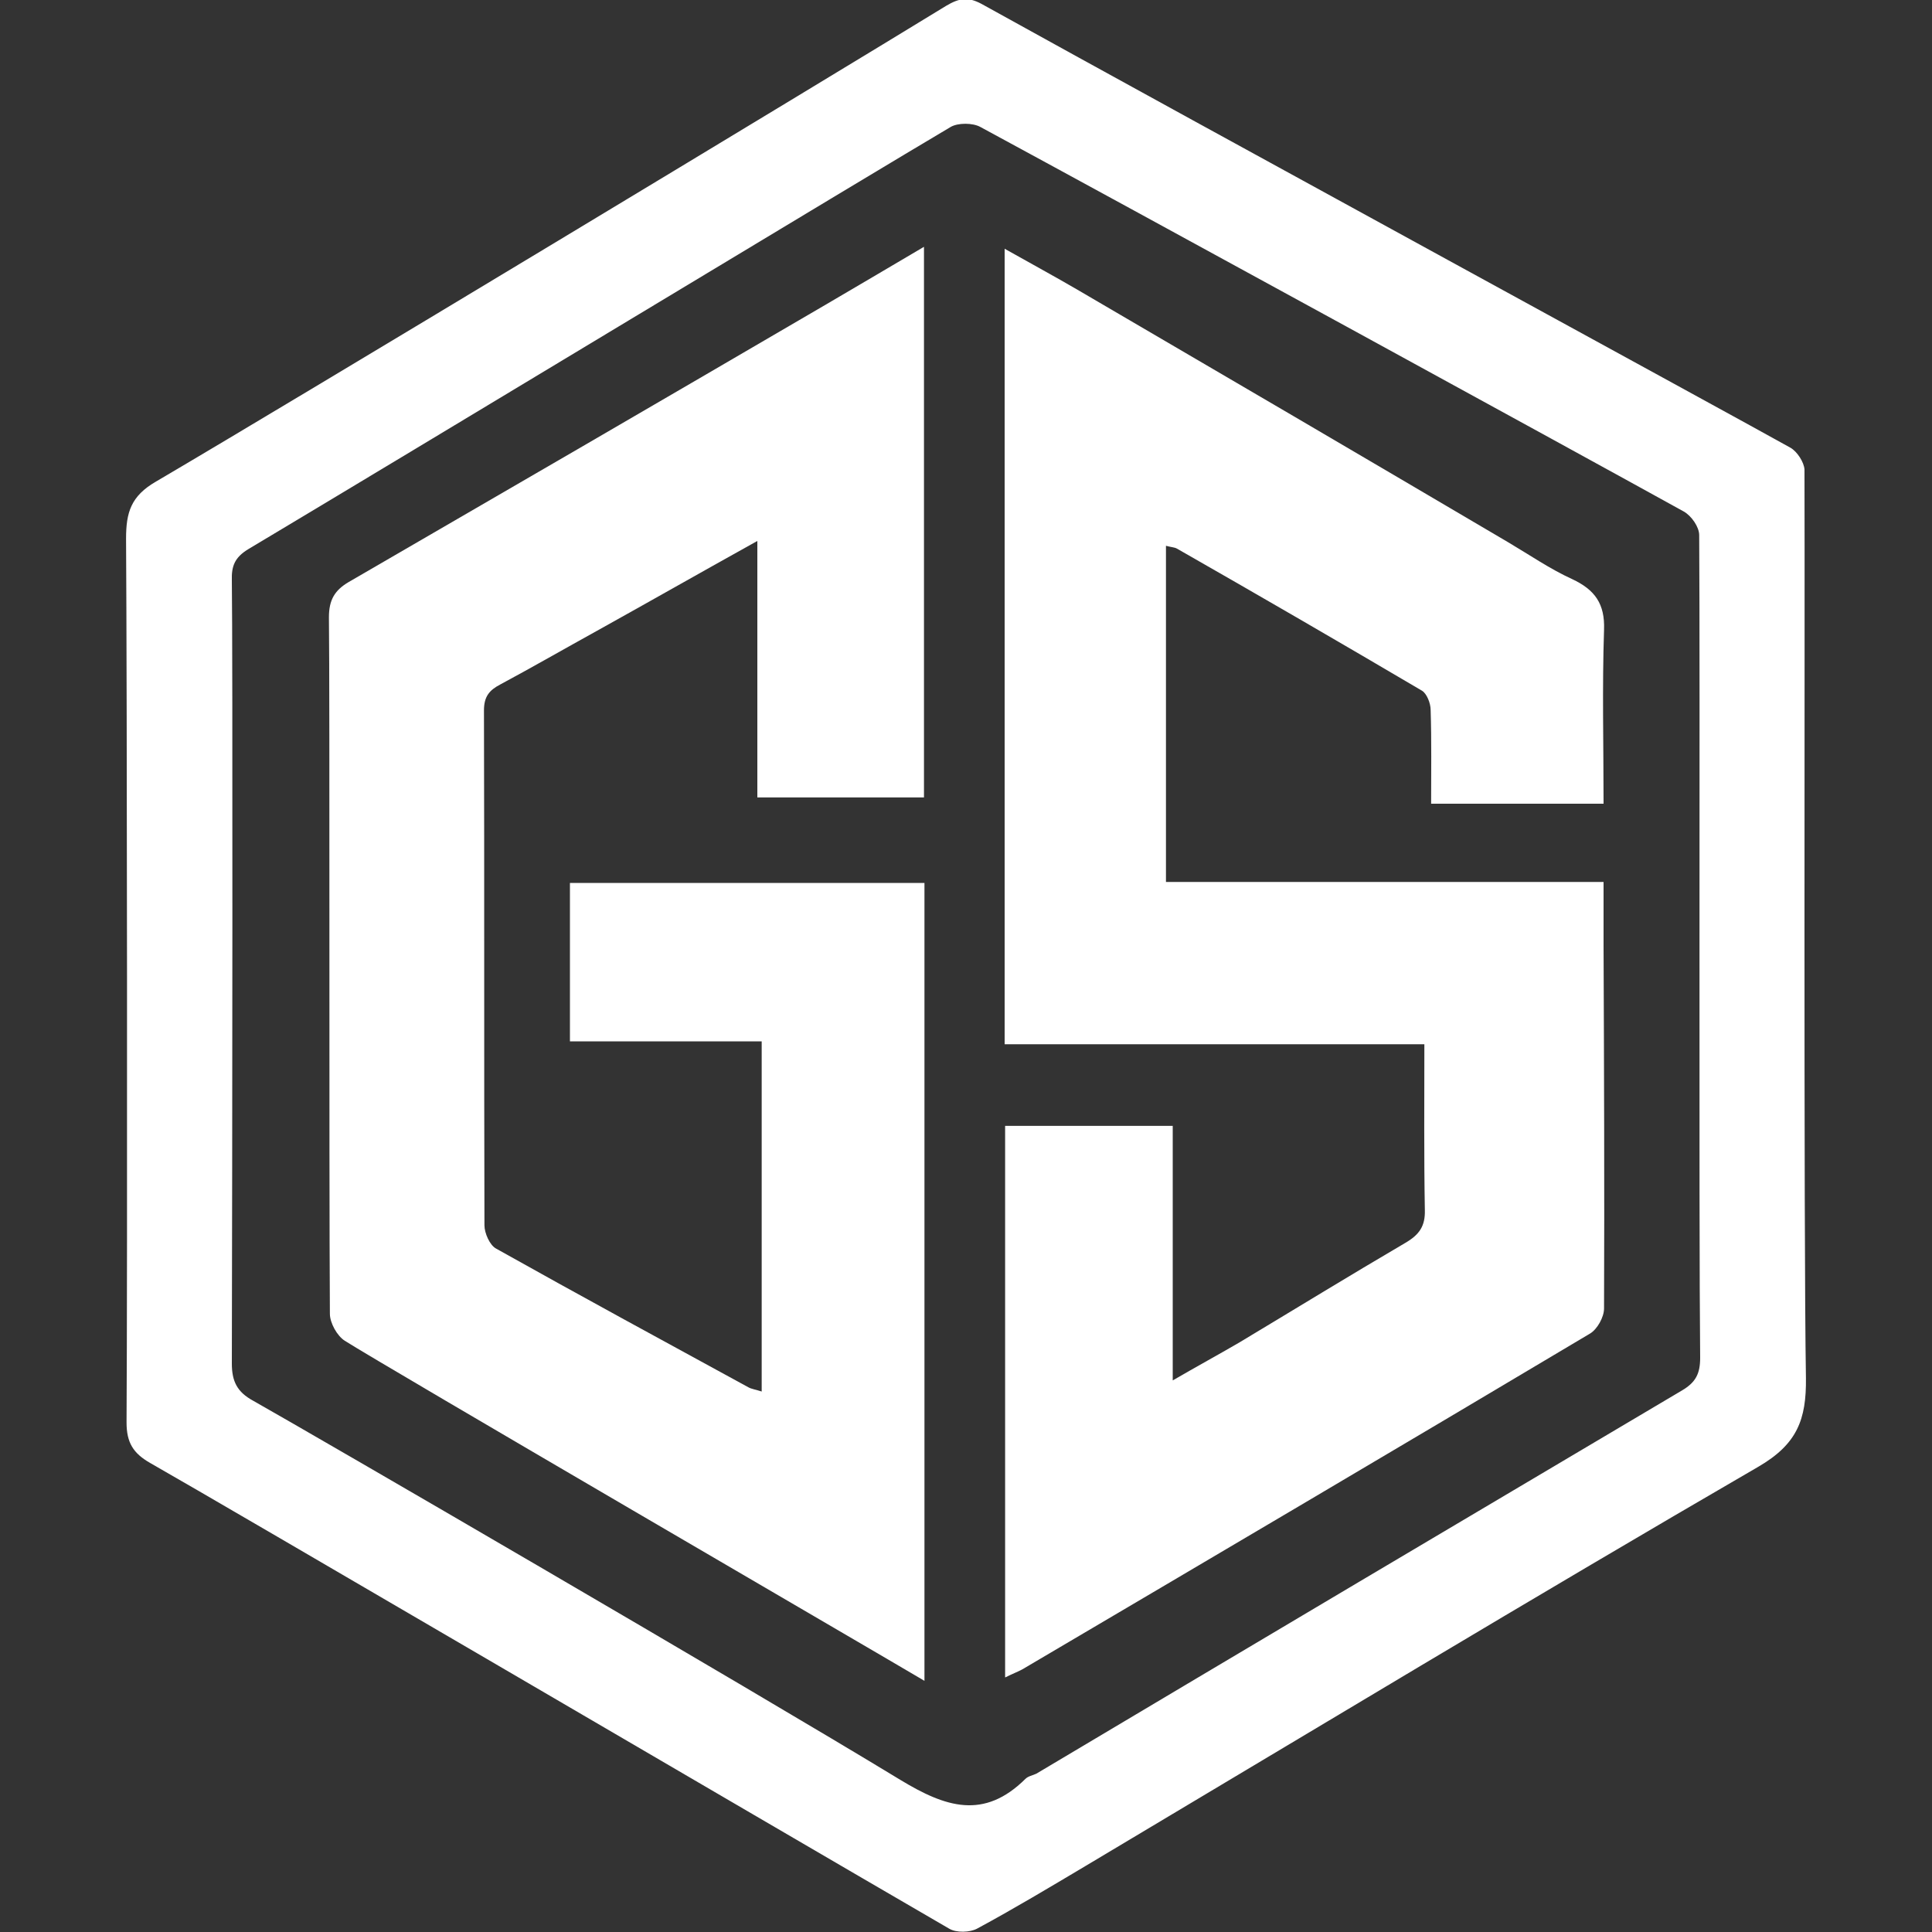 <?xml version="1.0" encoding="utf-8"?>
<!-- Generator: Adobe Illustrator 26.0.2, SVG Export Plug-In . SVG Version: 6.00 Build 0)  -->
<svg version="1.1" id="Layer_1" xmlns="http://www.w3.org/2000/svg" xmlns:xlink="http://www.w3.org/1999/xlink" x="0px" y="0px"
	 viewBox="0 0 40 40" style="enable-background:new 0 0 40 40;" xml:space="preserve">
<rect x="0" y="0" width="40" height="40" fill="#333333" stroke="none"/>
<style type="text/css">
	.st0{fill:#FFFFFF;}
</style>
<g>
	<g>
		<path class="st0" d="M37.39,28.53c0.01,0.86-0.18,1.37-0.99,1.84c-4.67,2.71-9.29,5.5-13.92,8.26c-0.74,0.44-1.49,0.89-2.25,1.3
			c-0.15,0.08-0.43,0.09-0.58,0c-3.98-2.31-14.99-8.76-16.54-9.64c-0.35-0.2-0.49-0.42-0.49-0.84c0.02-3.11,0.01-15.31-0.01-18.3
			c0-0.54,0.1-0.88,0.62-1.18c2.93-1.72,13.83-8.3,16.36-9.85c0.27-0.16,0.45-0.19,0.73-0.04C24.83,2.58,36,8.67,37.07,9.27
			c0.14,0.08,0.28,0.3,0.29,0.45C37.37,13.02,37.34,25.56,37.39,28.53z M35.18,11.08c0-0.17-0.16-0.4-0.32-0.49
			C32.82,9.46,23.11,4.15,20.3,2.63c-0.16-0.09-0.47-0.09-0.62,0c-1.61,0.95-11.29,6.8-14.54,8.74c-0.28,0.17-0.35,0.35-0.34,0.65
			c0.02,1.33,0.01,12.13,0,16.21c0,0.37,0.11,0.59,0.44,0.77c1.26,0.71,10.21,5.91,13.4,7.85c0.94,0.57,1.73,0.83,2.59-0.02
			c0.06-0.06,0.15-0.07,0.23-0.11c4.45-2.65,8.9-5.29,13.36-7.93c0.29-0.17,0.38-0.35,0.38-0.68C35.17,25.29,35.2,13.94,35.18,11.08
			z"/>
	</g>
	<g>
		<path class="st0" d="M20.81,34.73c0-3.83,0-7.61,0-11.42c1.17,0,2.3,0,3.47,0c0,1.75,0,3.46,0,5.27c0.5-0.29,0.94-0.53,1.37-0.78
			c1.15-0.69,2.29-1.39,3.45-2.07c0.29-0.17,0.41-0.35,0.4-0.68c-0.02-1.12-0.01-2.24-0.01-3.43c-2.9,0-5.78,0-8.69,0
			c0-5.51,0-10.94,0-16.47c0.55,0.31,1.03,0.57,1.51,0.85c2.98,1.74,5.95,3.48,8.92,5.23c0.44,0.26,0.86,0.55,1.32,0.76
			c0.47,0.22,0.68,0.51,0.66,1.05c-0.04,1.19-0.01,2.37-0.01,3.6c-1.19,0-2.35,0-3.57,0c0-0.66,0.01-1.3-0.01-1.94
			c0-0.14-0.08-0.34-0.18-0.4c-1.68-0.99-3.37-1.97-5.07-2.94c-0.05-0.03-0.12-0.03-0.23-0.06c0,2.33,0,4.63,0,6.96
			c3,0,5.99,0,9.06,0c0,0.47,0,0.9,0,1.33c0.01,2.5,0.02,5,0.01,7.5c0,0.18-0.14,0.43-0.29,0.52c-3.91,2.33-7.83,4.64-11.75,6.95
			C21.08,34.61,20.97,34.65,20.81,34.73z"/>
	</g>
	<g>
		<path class="st0" d="M19.14,34.8c-0.96-0.57-11.2-6.53-12-7.04c-0.16-0.1-0.31-0.37-0.31-0.56c-0.02-3.16,0-12.78-0.02-14.42
			c0-0.36,0.12-0.56,0.41-0.73c3.28-1.9,6.55-3.8,9.82-5.71c0.67-0.39,1.34-0.79,2.09-1.23c0,3.85,0,7.61,0,11.4
			c-1.12,0-2.25,0-3.45,0c0-1.74,0-3.48,0-5.31c-1.17,0.65-2.24,1.26-3.32,1.86c-0.67,0.37-1.33,0.75-2,1.11
			c-0.23,0.12-0.34,0.25-0.34,0.54c0.01,3.55,0,7.1,0.01,10.66c0,0.16,0.11,0.41,0.24,0.48c1.73,0.97,3.48,1.92,5.22,2.87
			c0.07,0.04,0.16,0.05,0.28,0.09c0-2.42,0-4.81,0-7.25c-1.3,0-2.61,0-3.97,0c0-1.11,0-2.17,0-3.28c2.44,0,4.87,0,7.34,0
			C19.14,23.76,19.14,29.22,19.14,34.8z"/>
	</g>
</g>
</svg>
